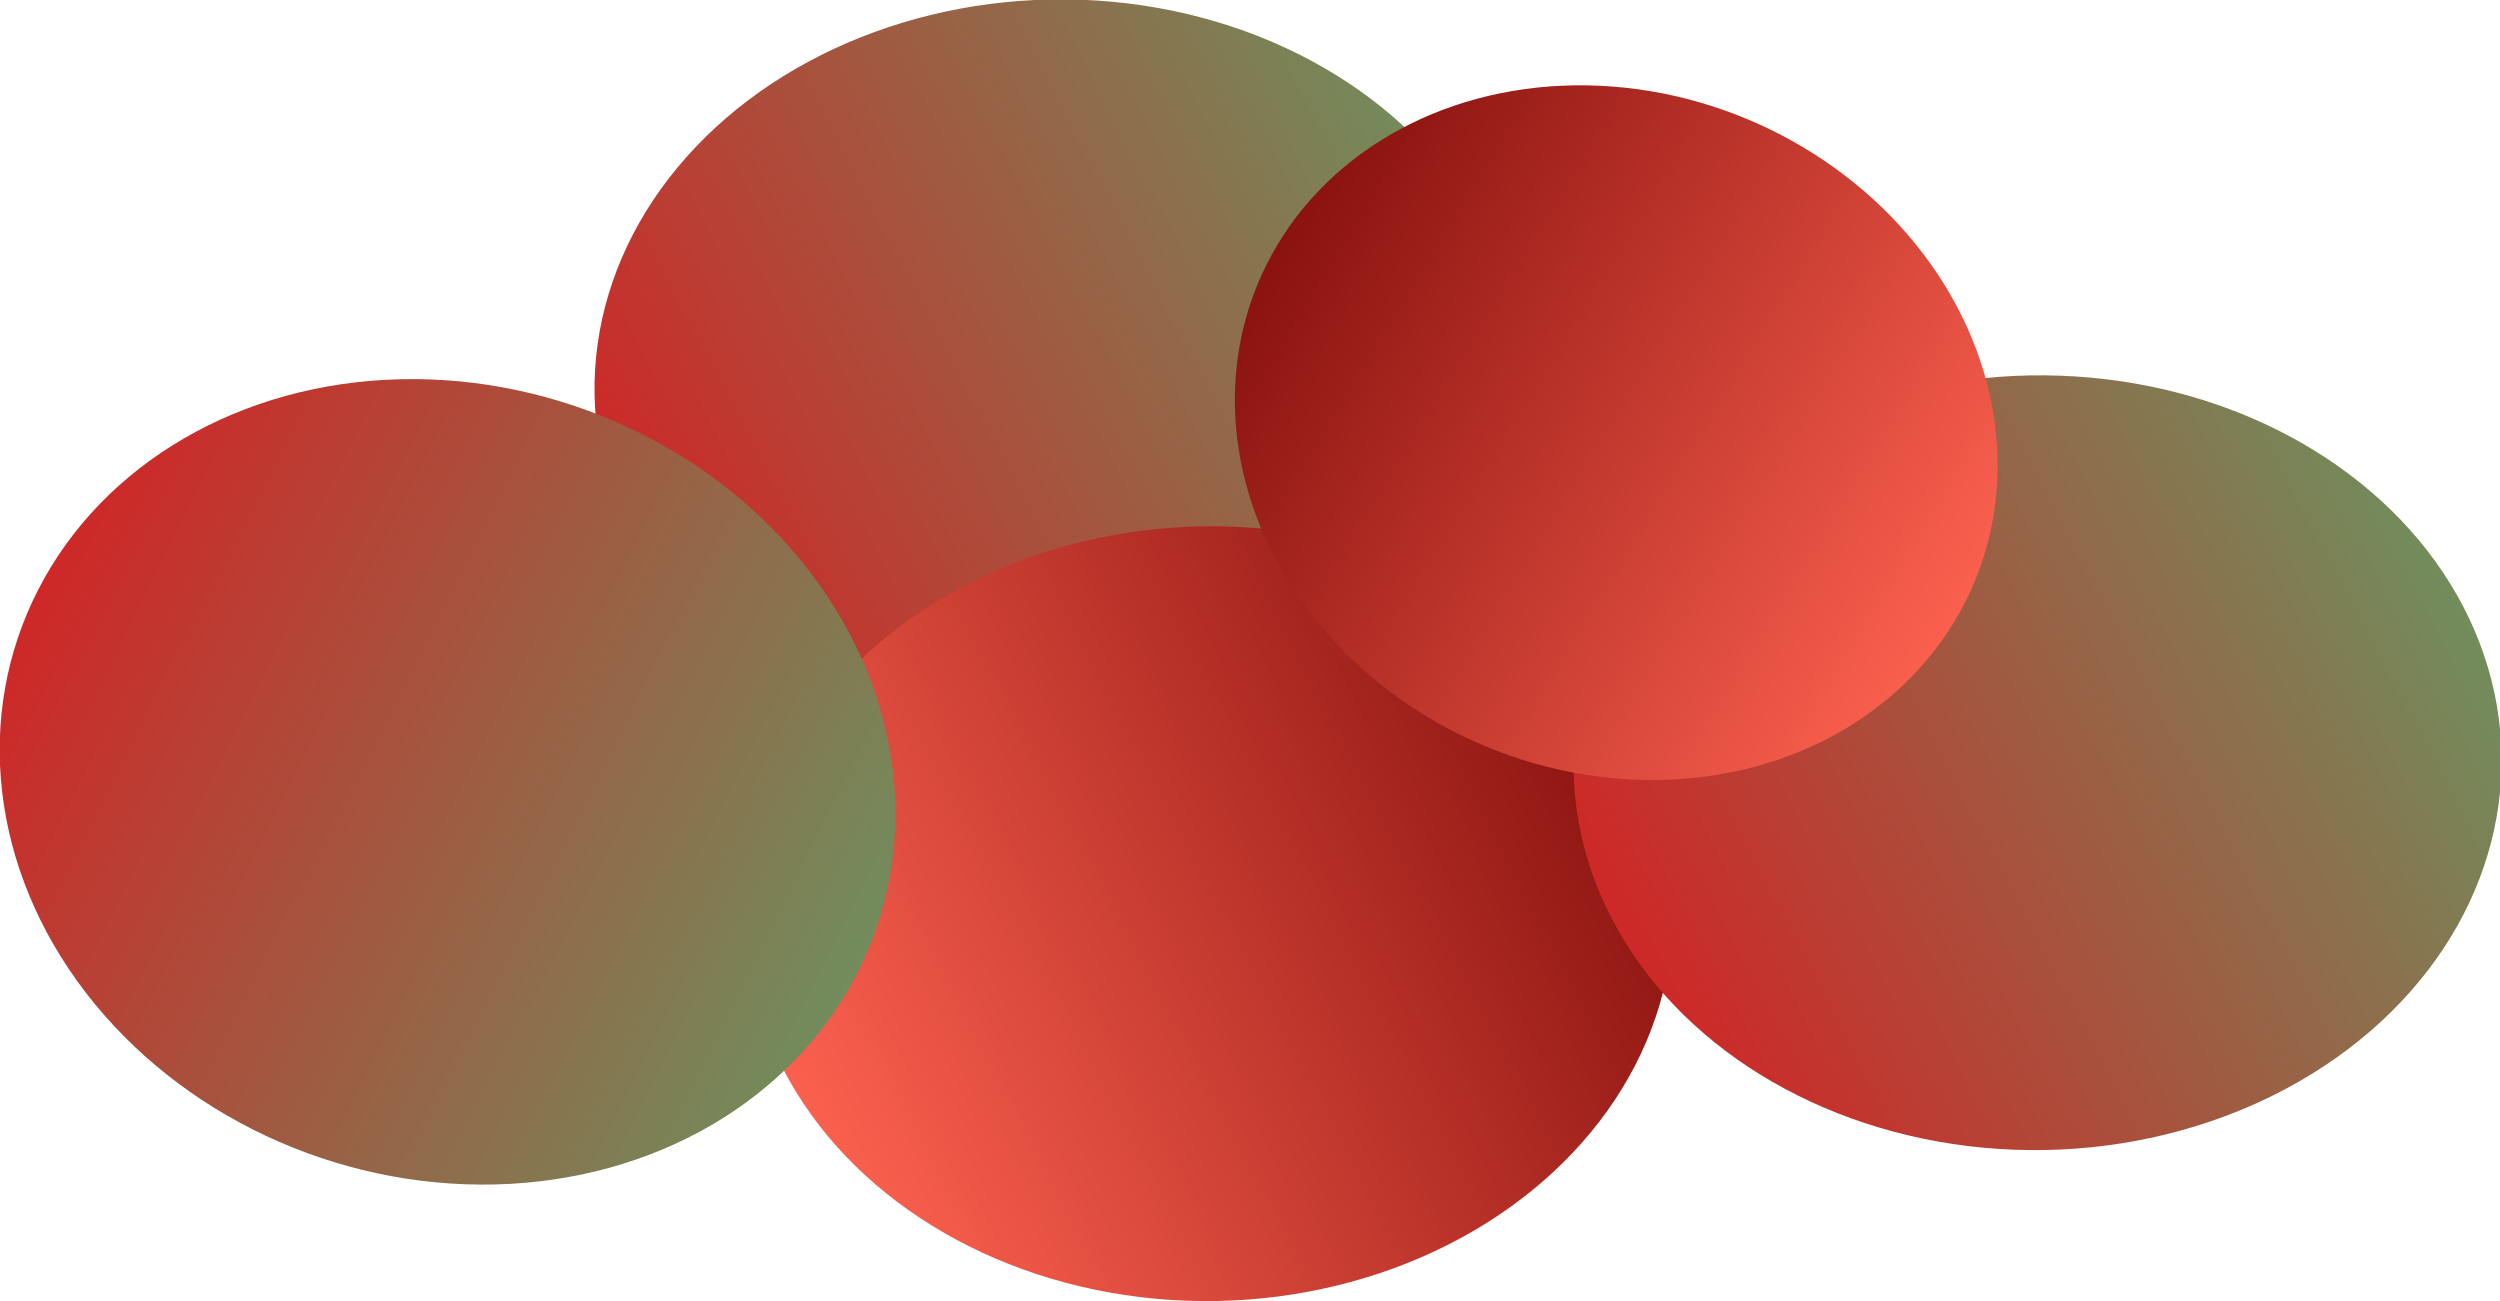 <svg viewBox="0 0 15.704 8.175">
<defs/>
<defs>
<linearGradient id="a">
<stop style="stop-color:#728c5b;stop-opacity:1" offset="0"/>
<stop style="stop-color:#ce2828;stop-opacity:1" offset="1"/>
</linearGradient>
<linearGradient id="b">
<stop style="stop-color:#8a120f;stop-opacity:1" offset="0"/>
<stop style="stop-color:#fb604e;stop-opacity:1" offset="1"/>
</linearGradient>
</defs>
<ellipse cx="-4.823" cy="4.599" fill="url(#a)" rx="2.847" ry="2.51" transform="matrix(-.94 .343 .46 .888 0 0)"/>
<ellipse cx="-4.136" cy="8.061" fill="url(#b)" rx="2.847" ry="2.51" transform="matrix(-.94 .343 .46 .888 0 0)"/>
<ellipse cx="-9.231" cy="8.961" fill="url(#a)" rx="2.847" ry="2.51" transform="matrix(-.94 .343 .46 .888 0 0)"/>
<ellipse cx="-4.748" cy="3.251" fill="url(#a)" rx="2.841" ry="2.498" transform="matrix(-.905 -.425 -.457 .89 0 0)"/>
<ellipse cx="10.105" cy="2.574" fill="url(#b)" rx="2.434" ry="2.14" transform="matrix(.873 .487 .517 -.856 0 0)"/>
</svg>